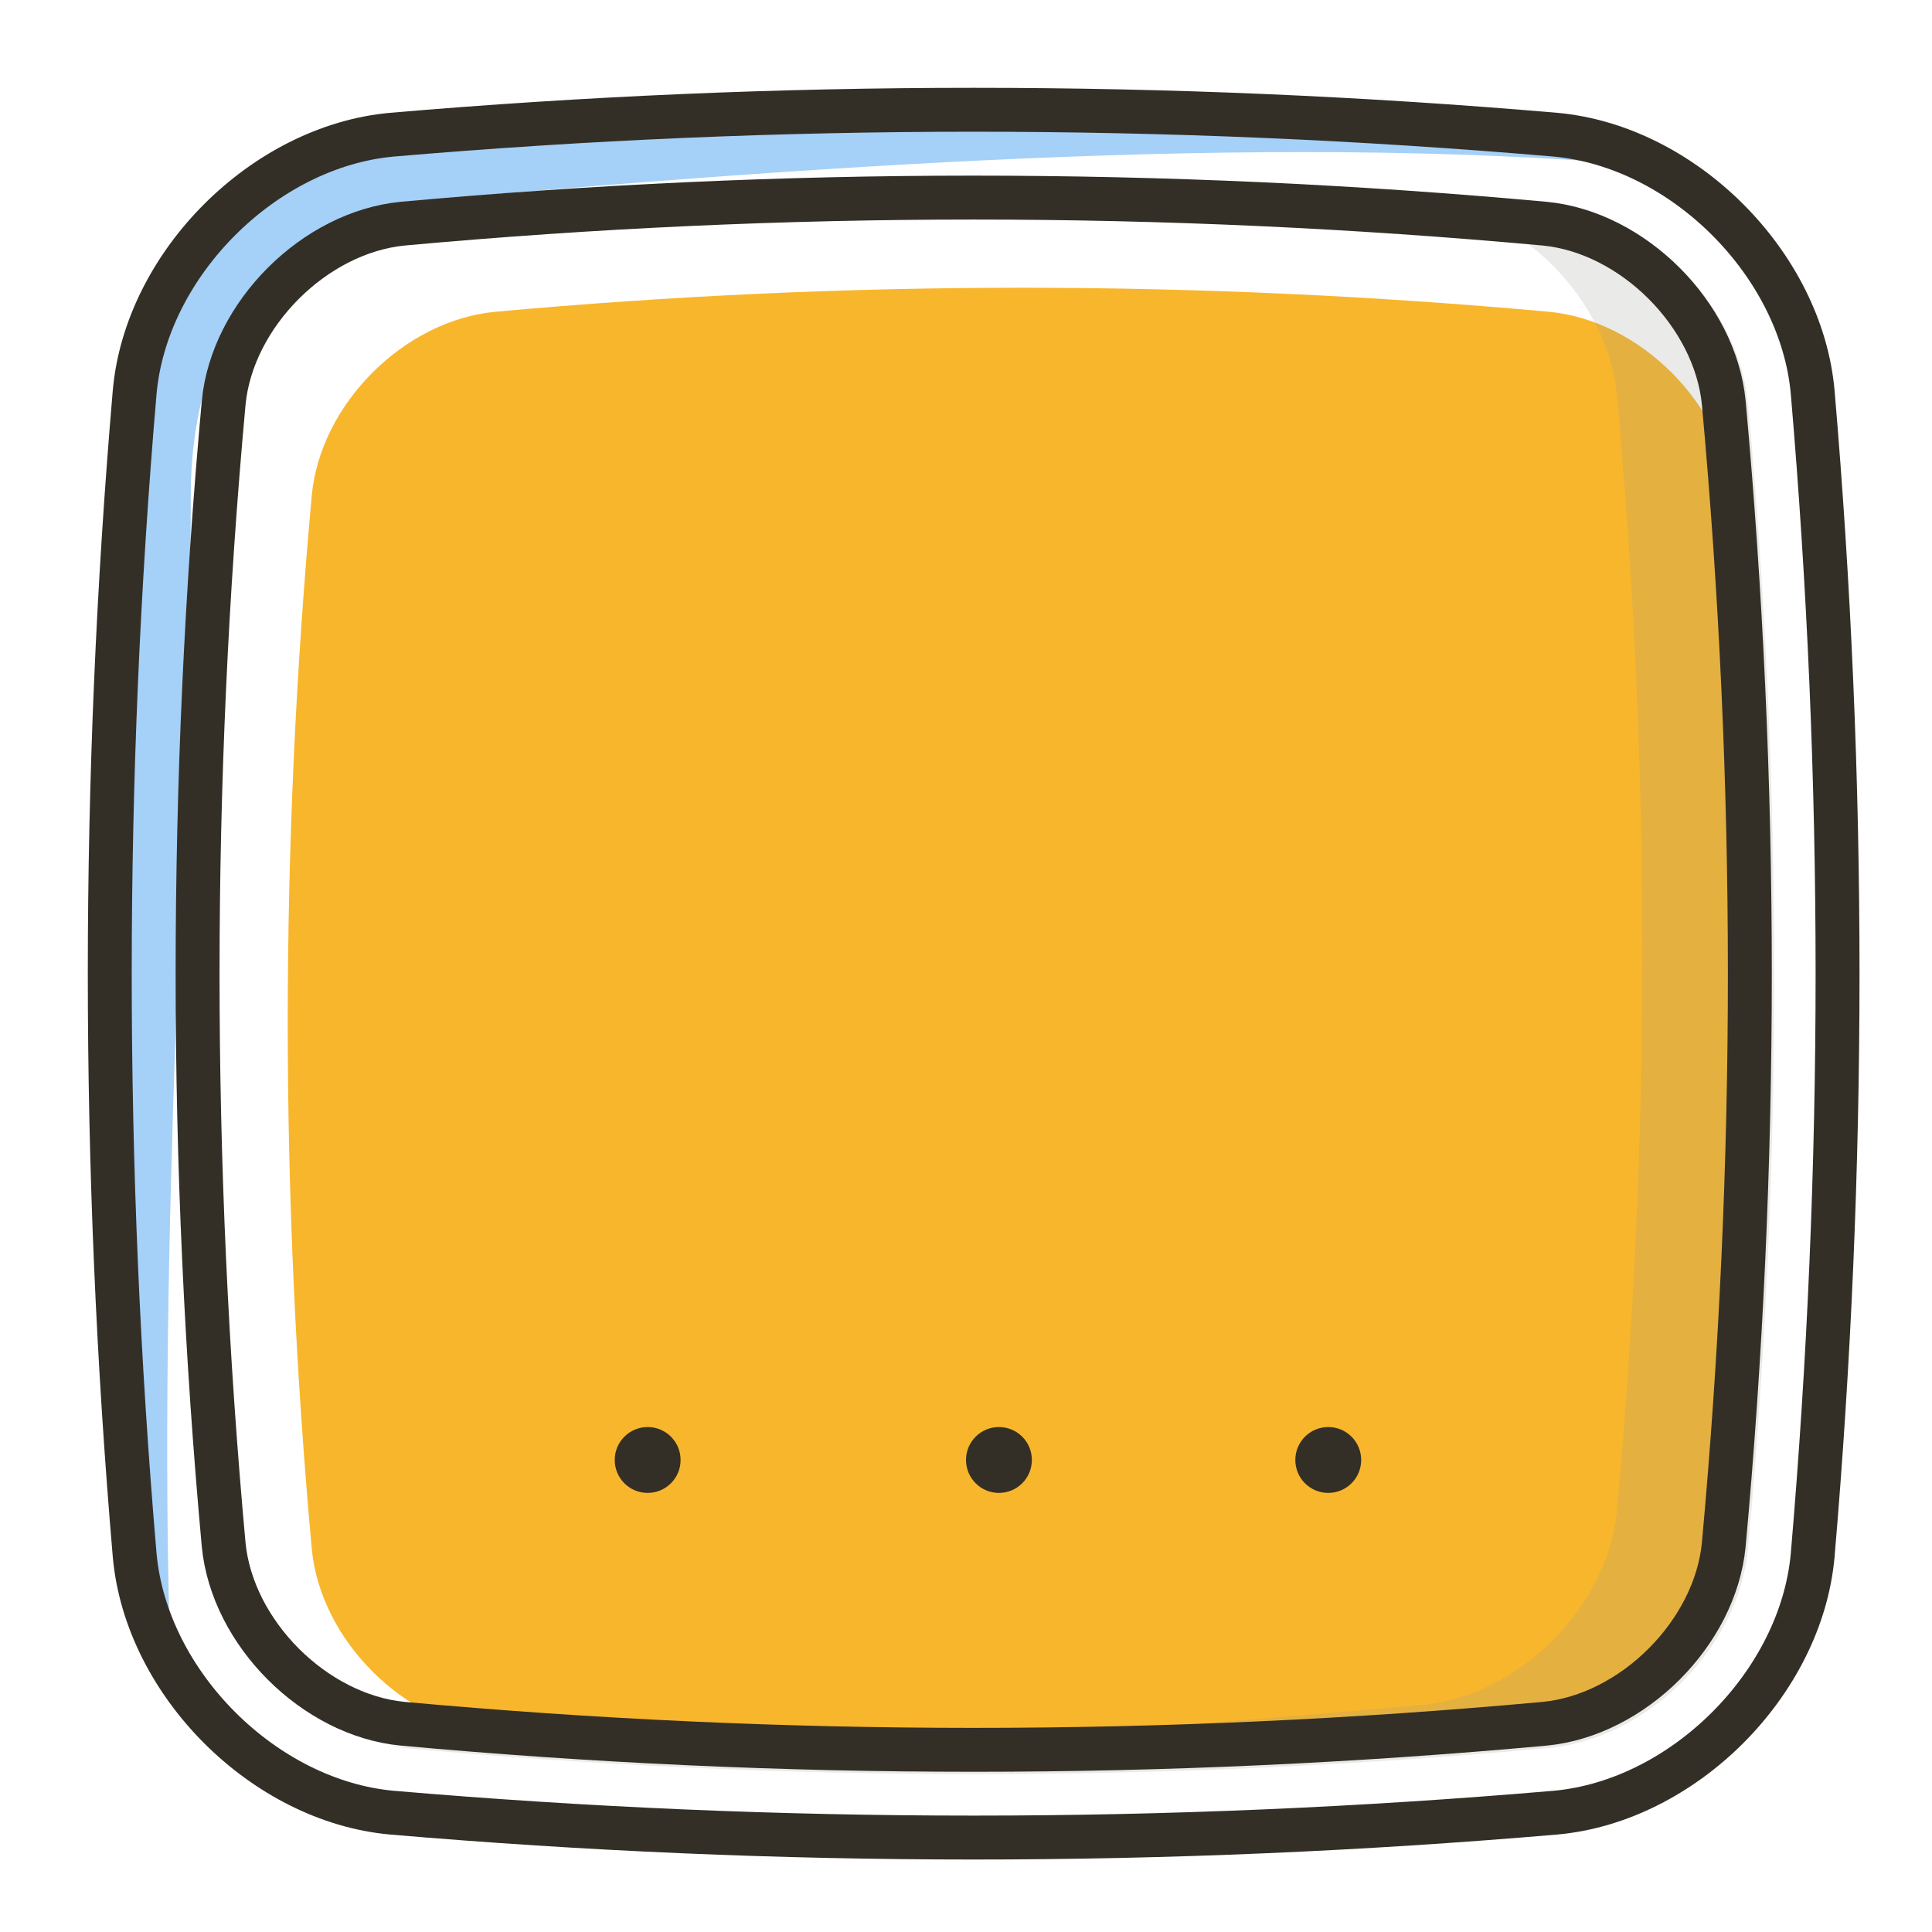 <?xml version="1.0" encoding="UTF-8"?>
<svg width="88px" height="88px" viewBox="0 0 88 88" version="1.1" xmlns="http://www.w3.org/2000/svg" xmlns:xlink="http://www.w3.org/1999/xlink">
    <!-- Generator: Sketch 51 (57462) - http://www.bohemiancoding.com/sketch -->
    <title>Device/devices_icon_zb_mini_hub_s</title>
    <desc>Created with Sketch.</desc>
    <defs></defs>
    <g id="Device/devices_icon_zb_mini_hub_s" stroke="none" stroke-width="1" fill="none" fill-rule="evenodd">
        <g id="Group-25" transform="translate(5, 5)">
            <path d="M65.567,73.904 C49.558,75.365 33.549,75.365 17.54,73.904 C13.4,73.505 9.602,69.706 9.203,65.567 C7.741,49.558 7.741,33.549 9.203,17.54 C9.603,13.4 13.4,9.602 17.54,9.203 C33.549,7.741 49.558,7.741 65.567,9.203 C69.706,9.602 73.504,13.4 73.904,17.54 C75.365,33.549 75.365,49.558 73.904,65.567 C73.505,69.706 69.706,73.505 65.567,73.904 Z" id="Stroke-3-Copy-3" fill="#F8B62D"></path>
            <path d="M2.761,70.706 C1.934,69.23 1.396,67.618 1.245,65.968 C-0.27,48.295 -0.27,30.622 1.245,12.948 C1.778,7.129 7.129,1.778 12.948,1.245 C30.621,-0.27 48.295,-0.27 65.968,1.245 C67.512,1.386 69.024,1.867 70.421,2.605 C70.234,2.572 70.045,2.546 69.854,2.529 C52.181,1.014 31.354,2.657 13.681,4.172 C7.861,4.705 3.69,9.884 3.69,17.573 C3.69,31.586 2.145,51.185 2.761,70.706 Z" id="Combined-Shape" fill="#A5D0F8"></path>
            <path d="M12.708,74.529 C28.011,75.128 45.513,73.956 59.824,72.649 C64.206,72.227 68.227,68.206 68.649,63.824 C70.196,46.878 70.196,29.932 68.649,12.986 C68.226,8.604 64.206,4.583 59.824,4.161 C54.144,3.642 48.464,3.297 42.784,3.126 C50.375,3.215 57.966,3.605 65.557,4.299 C70.056,4.732 74.184,8.86 74.618,13.36 C76.207,30.759 76.207,48.158 74.618,65.557 C74.184,70.056 70.056,74.184 65.557,74.618 C48.158,76.207 30.759,76.207 13.359,74.618 C13.141,74.597 12.924,74.567 12.708,74.529 Z" id="Combined-Shape" fill="#999690" fill-rule="nonzero" opacity="0.2"></path>
            <path d="M65.859,77.563 C48.186,79.077 30.513,79.077 12.839,77.563 C7.02,77.03 1.669,71.679 1.136,65.859 C-0.379,48.186 -0.379,30.513 1.136,12.839 C1.669,7.02 7.02,1.669 12.839,1.136 C30.513,-0.379 48.186,-0.379 65.859,1.136 C71.679,1.669 77.03,7.02 77.563,12.839 C79.077,30.513 79.077,48.186 77.563,65.859 C77.03,71.679 71.679,77.03 65.859,77.563 Z" id="Stroke-1" stroke="#332F26" stroke-width="2"></path>
            <path d="M65.357,73.515 C69.379,73.126 73.128,69.376 73.515,65.359 C75.099,48.021 75.099,30.682 73.516,13.349 C73.128,9.326 69.377,5.575 65.359,5.188 C48.021,3.604 30.682,3.604 13.348,5.187 C9.326,5.575 5.575,9.326 5.188,13.344 C3.604,30.682 3.604,48.021 5.187,65.354 C5.575,69.377 9.326,73.128 13.343,73.515 C30.682,75.098 48.019,75.099 65.357,73.515 Z M65.357,73.515 C65.358,73.515 65.358,73.515 65.359,73.515 L65.354,73.516 C65.355,73.516 65.356,73.515 65.357,73.515 Z" id="Stroke-3" stroke="#332F26" stroke-width="2"></path>
            <path d="M42,61.5 C42,62.329 41.329,63 40.5,63 C39.671,63 39,62.329 39,61.5 C39,60.671 39.671,60 40.5,60 C41.329,60 42,60.671 42,61.5 Z M26,61.5 C26,62.329 25.329,63 24.5,63 C23.671,63 23,62.329 23,61.5 C23,60.671 23.671,60 24.5,60 C25.329,60 26,60.671 26,61.5 Z M57,61.5 C57,62.329 56.329,63 55.5,63 C54.671,63 54,62.329 54,61.5 C54,60.671 54.671,60 55.5,60 C56.329,60 57,60.671 57,61.5 Z" id="Combined-Shape" fill="#332F26"></path>
        </g>
    </g>
</svg>